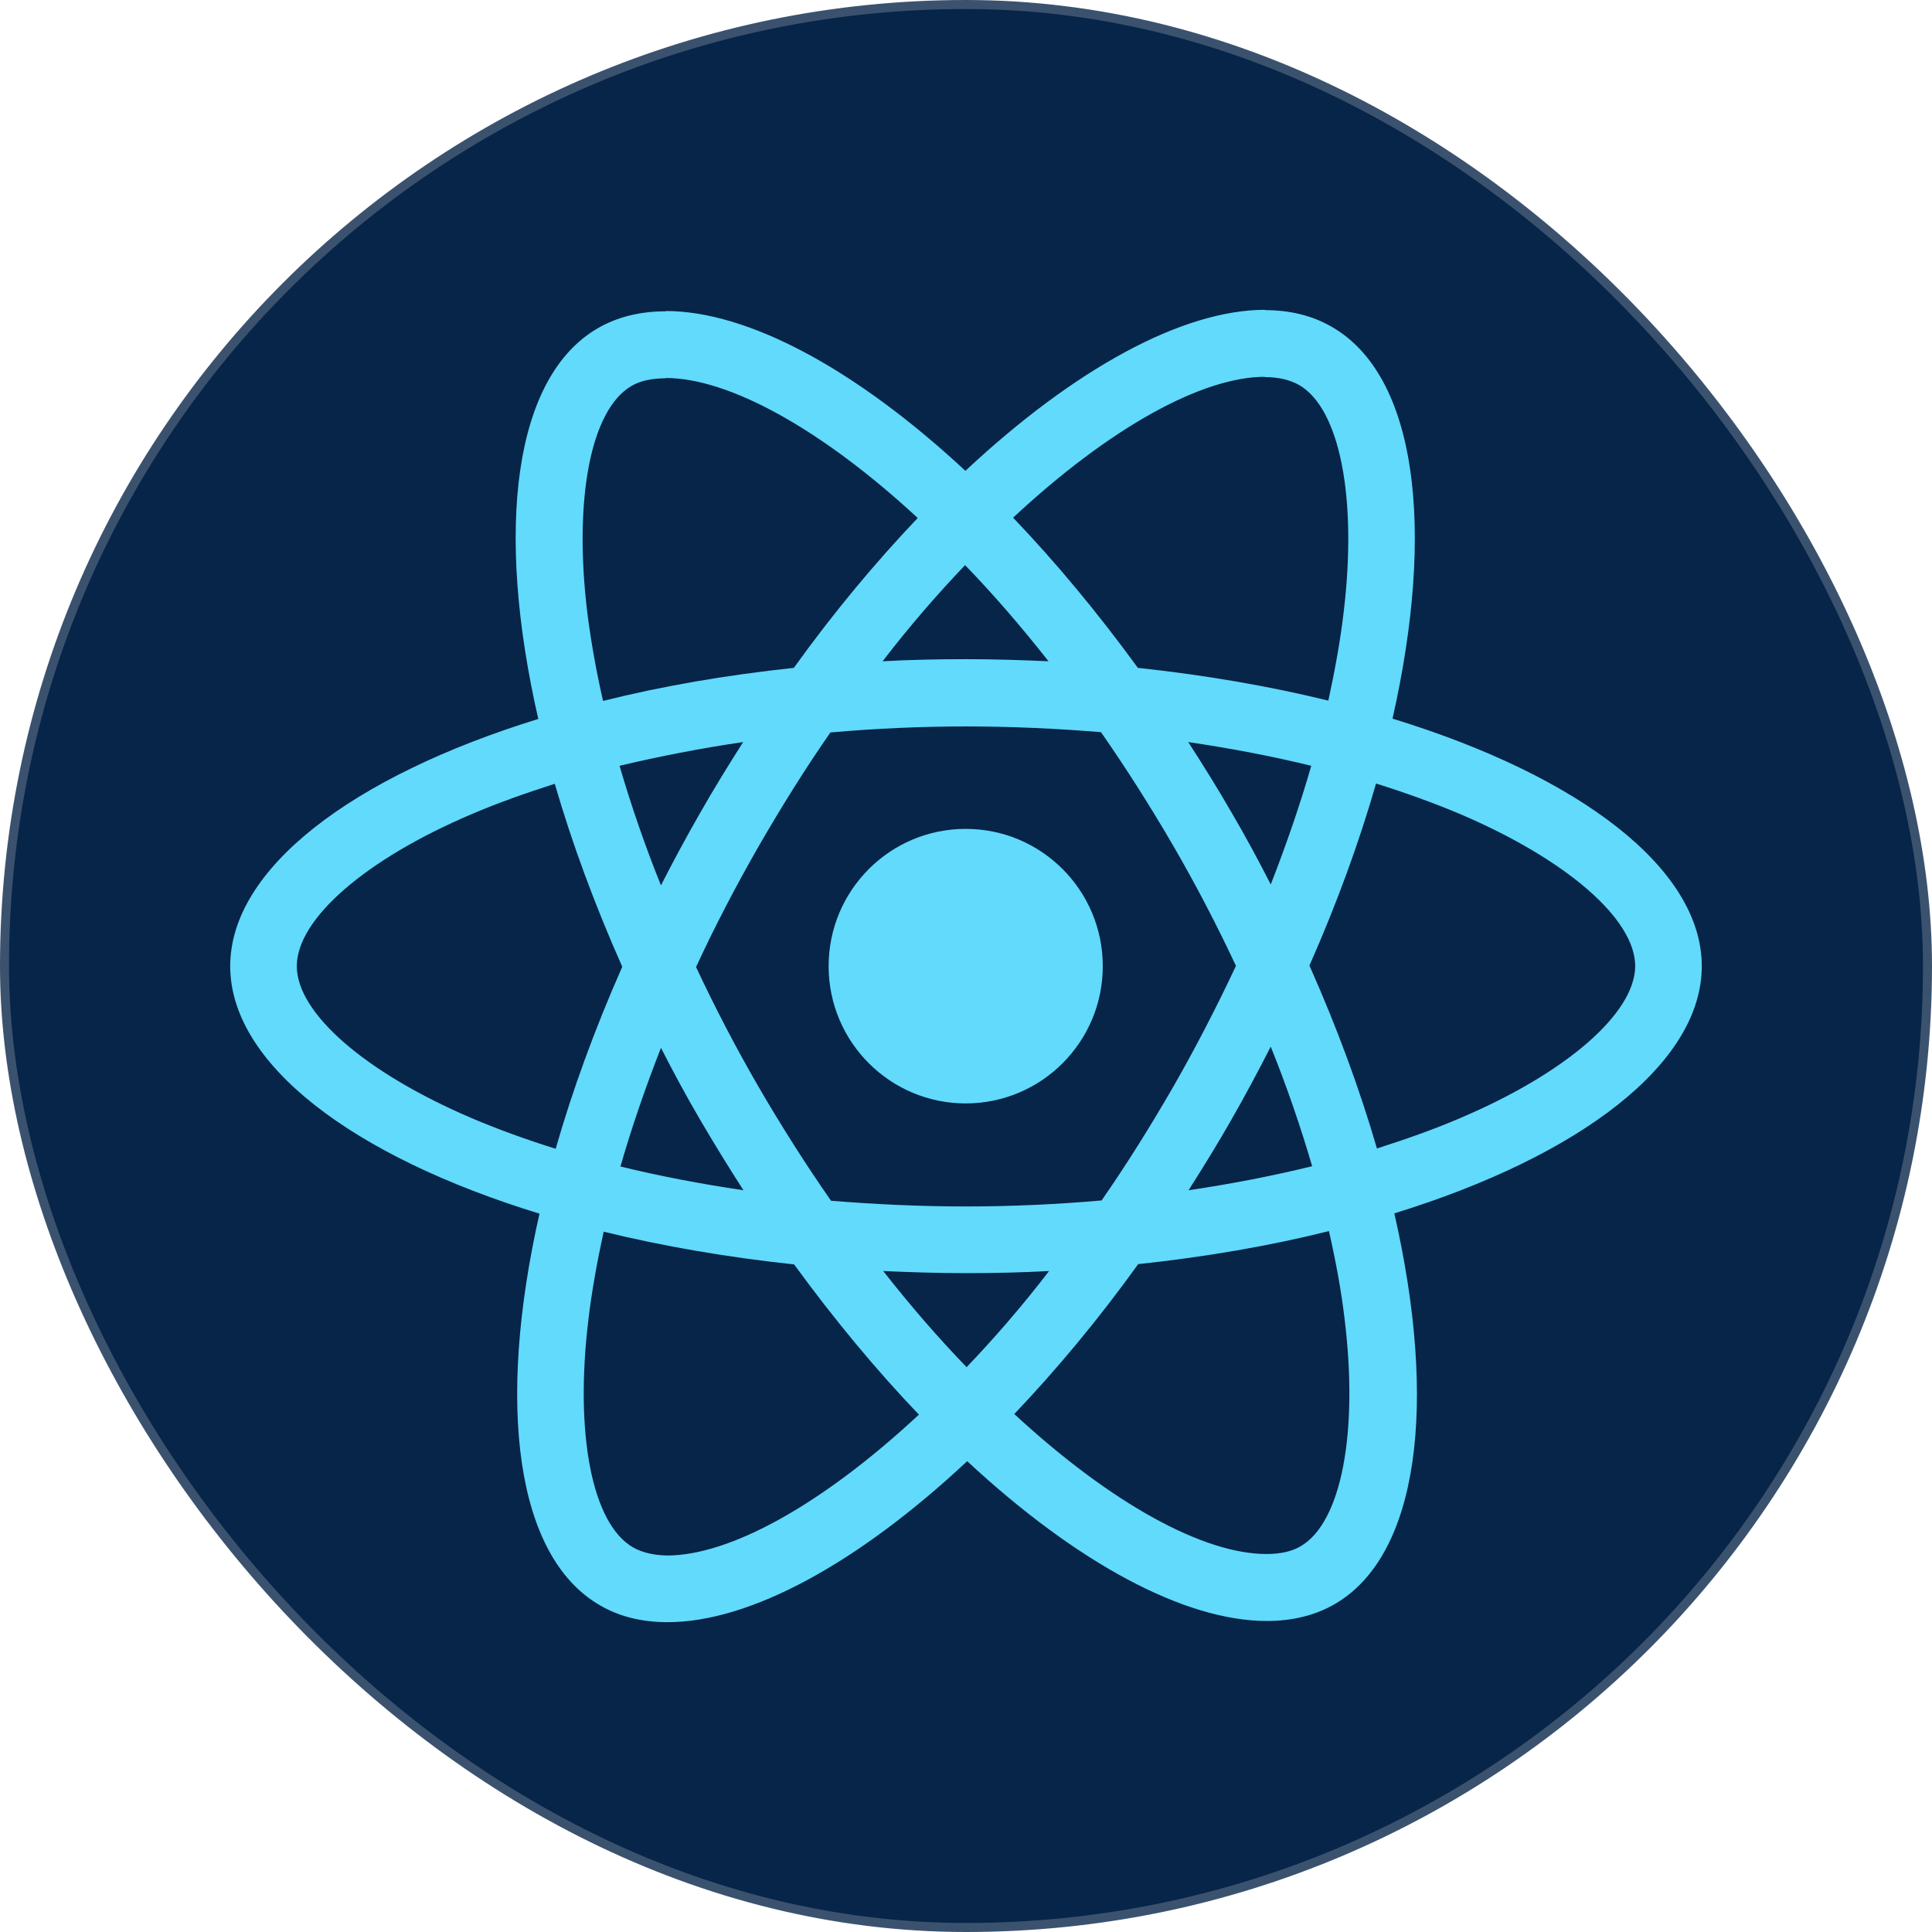 <svg width="214" height="214" viewBox="0 0 214 214" fill="none" xmlns="http://www.w3.org/2000/svg">
<rect x="0.5" y="0.5" width="213" height="213" rx="106.5" fill="#072449"/>
<rect x="0.5" y="0.5" width="213" height="213" rx="106.5" stroke="#3B526F"/>
<g clip-path="url(#clip0_1179_2064)">
<path d="M188.5 107.017C188.5 96.203 174.978 85.955 154.245 79.6C159.03 58.439 156.903 41.603 147.534 36.213C145.374 34.949 142.849 34.35 140.092 34.35V41.77C141.62 41.77 142.849 42.069 143.879 42.635C148.398 45.23 150.358 55.112 148.83 67.822C148.464 70.95 147.866 74.243 147.135 77.604C140.623 76.007 133.513 74.776 126.038 73.977C121.552 67.822 116.901 62.232 112.216 57.341C123.047 47.26 133.214 41.736 140.125 41.736V34.317C130.988 34.317 119.027 40.838 106.934 52.151C94.84 40.905 82.879 34.45 73.742 34.45V41.87C80.62 41.87 90.82 47.359 101.651 57.374C96.999 62.266 92.348 67.822 87.929 73.977C80.42 74.776 73.31 76.007 66.798 77.637C66.034 74.31 65.469 71.083 65.07 67.988C63.509 55.278 65.436 45.397 69.921 42.768C70.918 42.169 72.214 41.903 73.742 41.903V34.483C70.951 34.483 68.426 35.082 66.233 36.346C56.897 41.736 54.804 58.539 59.622 79.634C38.956 86.022 25.5 96.237 25.5 107.017C25.5 117.83 39.022 128.078 59.755 134.433C54.97 155.594 57.097 172.43 66.466 177.82C68.626 179.084 71.151 179.683 73.942 179.683C83.078 179.683 95.039 173.162 107.133 161.849C119.227 173.095 131.188 179.55 140.324 179.55C143.115 179.55 145.64 178.951 147.833 177.687C157.169 172.297 159.262 155.494 154.445 134.4C175.044 128.045 188.5 117.797 188.5 107.017ZM145.242 84.824C144.012 89.116 142.484 93.541 140.756 97.967C139.394 95.305 137.965 92.643 136.404 89.981C134.875 87.32 133.247 84.724 131.619 82.196C136.337 82.894 140.889 83.759 145.242 84.824ZM130.025 120.259C127.433 124.751 124.775 129.01 122.018 132.969C117.067 133.402 112.05 133.634 107 133.634C101.983 133.634 96.966 133.402 92.049 133.002C89.291 129.043 86.6 124.817 84.009 120.359C81.484 116 79.191 111.575 77.098 107.116C79.158 102.658 81.484 98.2 83.975 93.841C86.567 89.349 89.225 85.09 91.983 81.131C96.933 80.698 101.95 80.465 107 80.465C112.017 80.465 117.034 80.698 121.951 81.098C124.709 85.057 127.4 89.283 129.991 93.741C132.517 98.1 134.809 102.525 136.902 106.983C134.809 111.442 132.517 115.9 130.025 120.259ZM140.756 115.934C142.55 120.392 144.079 124.851 145.341 129.176C140.989 130.241 136.404 131.139 131.653 131.838C133.281 129.276 134.909 126.647 136.437 123.952C137.965 121.29 139.394 118.595 140.756 115.934ZM107.066 151.435C103.977 148.241 100.887 144.681 97.83 140.788C100.82 140.921 103.877 141.021 106.967 141.021C110.09 141.021 113.18 140.954 116.203 140.788C113.213 144.681 110.123 148.241 107.066 151.435ZM82.347 131.838C77.629 131.139 73.078 130.274 68.725 129.209C69.954 124.917 71.483 120.492 73.211 116.067C74.573 118.728 76.001 121.39 77.563 124.052C79.124 126.714 80.719 129.309 82.347 131.838ZM106.9 62.598C109.99 65.792 113.08 69.353 116.137 73.245C113.147 73.112 110.09 73.012 107 73.012C103.877 73.012 100.787 73.079 97.764 73.245C100.754 69.353 103.844 65.792 106.9 62.598ZM82.314 82.196C80.686 84.757 79.058 87.386 77.53 90.081C76.001 92.743 74.573 95.405 73.211 98.066C71.416 93.608 69.888 89.15 68.626 84.824C72.978 83.793 77.563 82.894 82.314 82.196ZM52.246 123.852C40.484 118.828 32.876 112.24 32.876 107.017C32.876 101.793 40.484 95.172 52.246 90.181C55.103 88.95 58.226 87.852 61.449 86.82C63.343 93.342 65.835 100.129 68.925 107.083C65.868 114.004 63.409 120.758 61.549 127.246C58.26 126.215 55.136 125.083 52.246 123.852ZM70.121 171.398C65.602 168.803 63.642 158.921 65.17 146.211C65.536 143.084 66.134 139.79 66.865 136.429C73.377 138.026 80.487 139.257 87.962 140.056C92.448 146.211 97.099 151.801 101.784 156.692C90.953 166.774 80.786 172.297 73.875 172.297C72.38 172.264 71.117 171.964 70.121 171.398ZM148.929 146.045C150.491 158.755 148.564 168.637 144.079 171.265C143.082 171.864 141.786 172.13 140.258 172.13C133.38 172.13 123.18 166.641 112.349 156.626C117.001 151.735 121.652 146.178 126.071 140.023C133.58 139.224 140.69 137.993 147.202 136.363C147.966 139.723 148.564 142.951 148.929 146.045ZM161.721 123.852C158.864 125.083 155.741 126.181 152.518 127.213C150.624 120.692 148.132 113.904 145.042 106.95C148.099 100.029 150.557 93.275 152.418 86.787C155.707 87.819 158.83 88.95 161.754 90.181C173.516 95.205 181.124 101.793 181.124 107.017C181.091 112.24 173.482 118.862 161.721 123.852Z" fill="#61DAFB"/>
<path d="M106.967 122.222C115.353 122.222 122.151 115.414 122.151 107.017C122.151 98.619 115.353 91.811 106.967 91.811C98.581 91.811 91.783 98.619 91.783 107.017C91.783 115.414 98.581 122.222 106.967 122.222Z" fill="#61DAFB"/>
</g>
<defs>
<clipPath id="clip0_1179_2064">
<rect width="163" height="186" fill="white" transform="translate(25.5 14)"/>
</clipPath>
</defs>
</svg>
